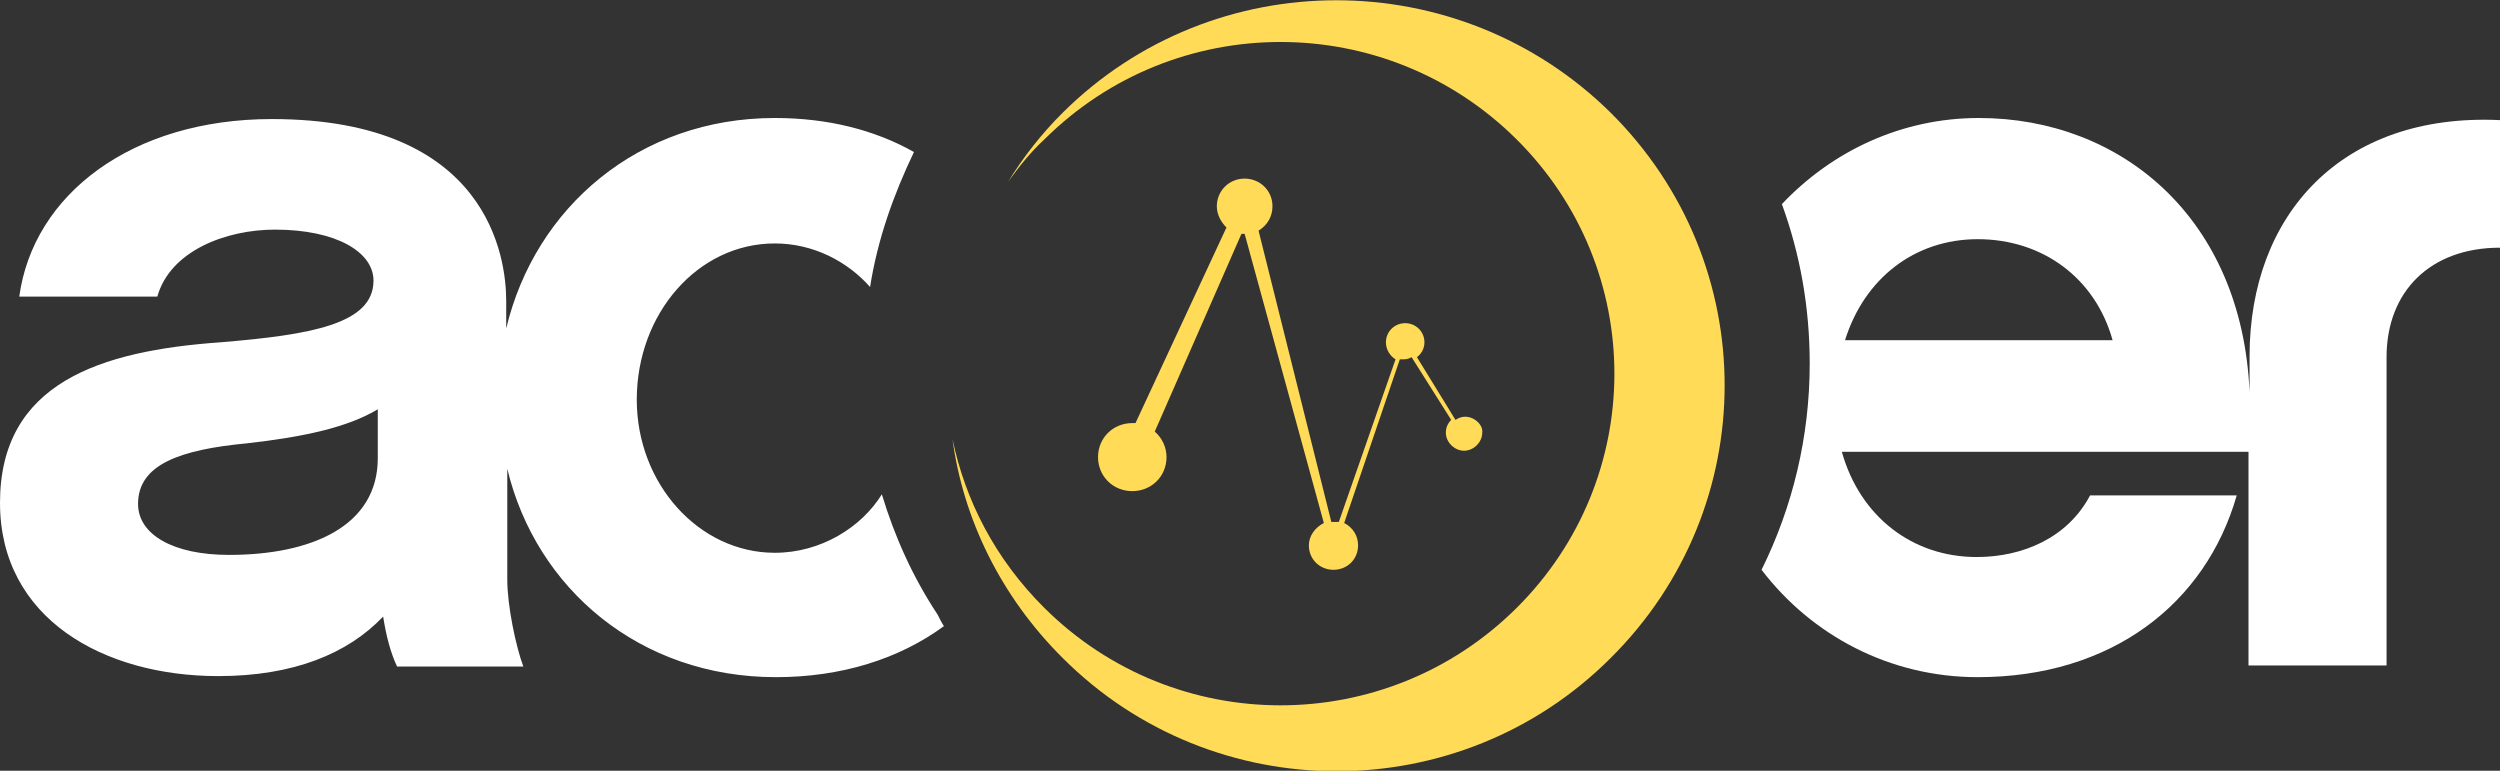 <svg width="652" height="201" viewBox="0 0 652 201" fill="none" xmlns="http://www.w3.org/2000/svg">
<rect x="0" y="0" width="652" height="201" fill="#333333" stroke="none"/>
<g clip-path="url(#clip0_1_14)">
<path d="M586.688 92.876V102.302C584.735 56.834 553.195 30.774 516.074 30.774C495.978 30.774 477.836 39.368 464.717 53.23C469.462 66.261 471.974 80.123 471.974 94.817C471.974 113.946 467.509 132.244 459.414 148.601C472.533 165.79 492.908 176.603 515.795 176.603C550.683 176.603 575.245 157.473 583.339 129.194H545.101C539.24 140.284 527.517 145.274 515.515 145.274C498.769 145.274 485.093 134.739 480.348 117.828H585.014H586.13H586.409V173.553H622.414V93.153C622.414 75.964 633.858 64.597 652 64.597V31.328C610.692 29.388 586.688 56.003 586.688 92.876ZM481.185 88.717C486.209 72.637 499.327 62.379 515.795 62.379C532.82 62.379 546.497 72.637 550.962 88.717H481.185Z" fill="white"/>
<path fill-rule="evenodd" clip-rule="evenodd" d="M382.101 108.679C381.264 108.679 380.426 108.956 379.589 109.51L369.541 93.153C370.658 92.321 371.495 90.935 371.495 89.272C371.495 86.499 369.262 84.281 366.471 84.281C363.68 84.281 361.447 86.499 361.447 89.272C361.447 91.212 362.563 92.876 363.959 93.708L349.166 136.125C348.887 136.125 348.329 136.125 347.771 136.125C347.491 136.125 347.491 136.125 347.212 136.125L328.233 60.161C330.466 58.775 331.861 56.557 331.861 53.785C331.861 49.626 328.512 46.577 324.604 46.577C320.418 46.577 317.348 49.903 317.348 53.785C317.348 56.003 318.464 57.943 319.86 59.33L296.135 110.342C295.856 110.342 295.577 110.342 295.298 110.342C290.274 110.342 286.366 114.223 286.366 119.214C286.366 124.204 290.274 128.086 295.298 128.086C300.322 128.086 304.229 124.204 304.229 119.214C304.229 116.719 303.113 114.223 301.159 112.56L323.767 60.993C324.046 60.993 324.325 60.993 324.604 60.993L345.259 136.403C343.026 137.512 341.351 139.73 341.351 142.225C341.351 145.829 344.142 148.601 347.771 148.601C351.399 148.601 354.19 145.829 354.19 142.225C354.19 139.73 352.795 137.512 350.562 136.403L365.075 93.708C365.354 93.708 365.634 93.708 366.192 93.708C367.029 93.708 367.587 93.43 368.146 93.153L378.473 109.51C377.635 110.342 377.077 111.451 377.077 112.837C377.077 115.332 379.31 117.55 381.822 117.55C384.334 117.55 386.567 115.332 386.567 112.837C386.846 110.897 384.613 108.679 382.101 108.679Z" fill="#FFDB58"/>
<path d="M420.06 29.388C380.426 -9.703 316.51 -9.703 277.156 29.388C271.574 34.932 266.829 41.032 262.921 47.408C265.712 43.527 268.783 39.645 272.411 36.319C306.462 2.495 361.447 2.495 395.498 36.319C429.55 70.142 429.55 124.759 395.498 158.582C361.447 192.406 306.462 192.406 272.411 158.582C259.572 145.829 251.757 130.581 248.408 114.501C251.199 135.294 260.968 155.532 277.156 171.612C316.51 210.981 380.706 210.981 420.06 171.612C459.694 132.244 459.694 68.756 420.06 29.388Z" fill="#FFDB58"/>
<path d="M229.986 128.917C224.683 137.512 214.077 144.166 202.075 144.166C182.259 144.166 166.07 126.145 166.07 104.243C166.07 81.786 181.979 63.488 202.075 63.488C212.123 63.488 221.055 68.201 226.916 74.855C228.87 62.379 233.057 50.735 238.36 39.645C228.033 33.823 215.752 30.774 202.075 30.774C166.628 30.774 139.555 54.062 132.019 85.668V78.459C132.019 67.37 127.553 31.051 70.894 31.051C34.331 31.051 8.652 50.735 5.024 77.35H41.029C44.378 65.429 58.892 59.884 71.731 59.884C87.64 59.884 97.409 65.706 97.409 73.192C97.409 84.559 80.942 87.331 57.497 89.272C26.236 91.49 0 99.807 0 131.135C0 161.354 27.074 176.326 56.938 176.326C76.476 176.326 90.711 170.503 99.921 160.8C100.759 166.068 101.875 170.226 103.55 173.83H136.485C134.531 168.563 132.298 158.028 132.298 151.097V122.263C139.834 153.592 166.908 176.603 202.354 176.603C219.38 176.603 234.452 171.89 246.175 163.295C245.616 162.463 245.058 161.354 244.5 160.245C238.081 150.542 233.336 140.007 229.986 128.917ZM98.526 119.491C98.526 137.234 81.221 144.72 59.73 144.72C45.216 144.72 36.005 139.452 36.005 131.412C36.005 121.154 46.89 117.273 64.474 115.61C79.267 113.946 90.711 111.451 98.526 106.738V119.491Z" fill="white"/>
</g>
<defs>
<clipPath id="clip0_1_14">
<rect width="652" height="201" fill="white"/>
</clipPath>
</defs>
</svg>
